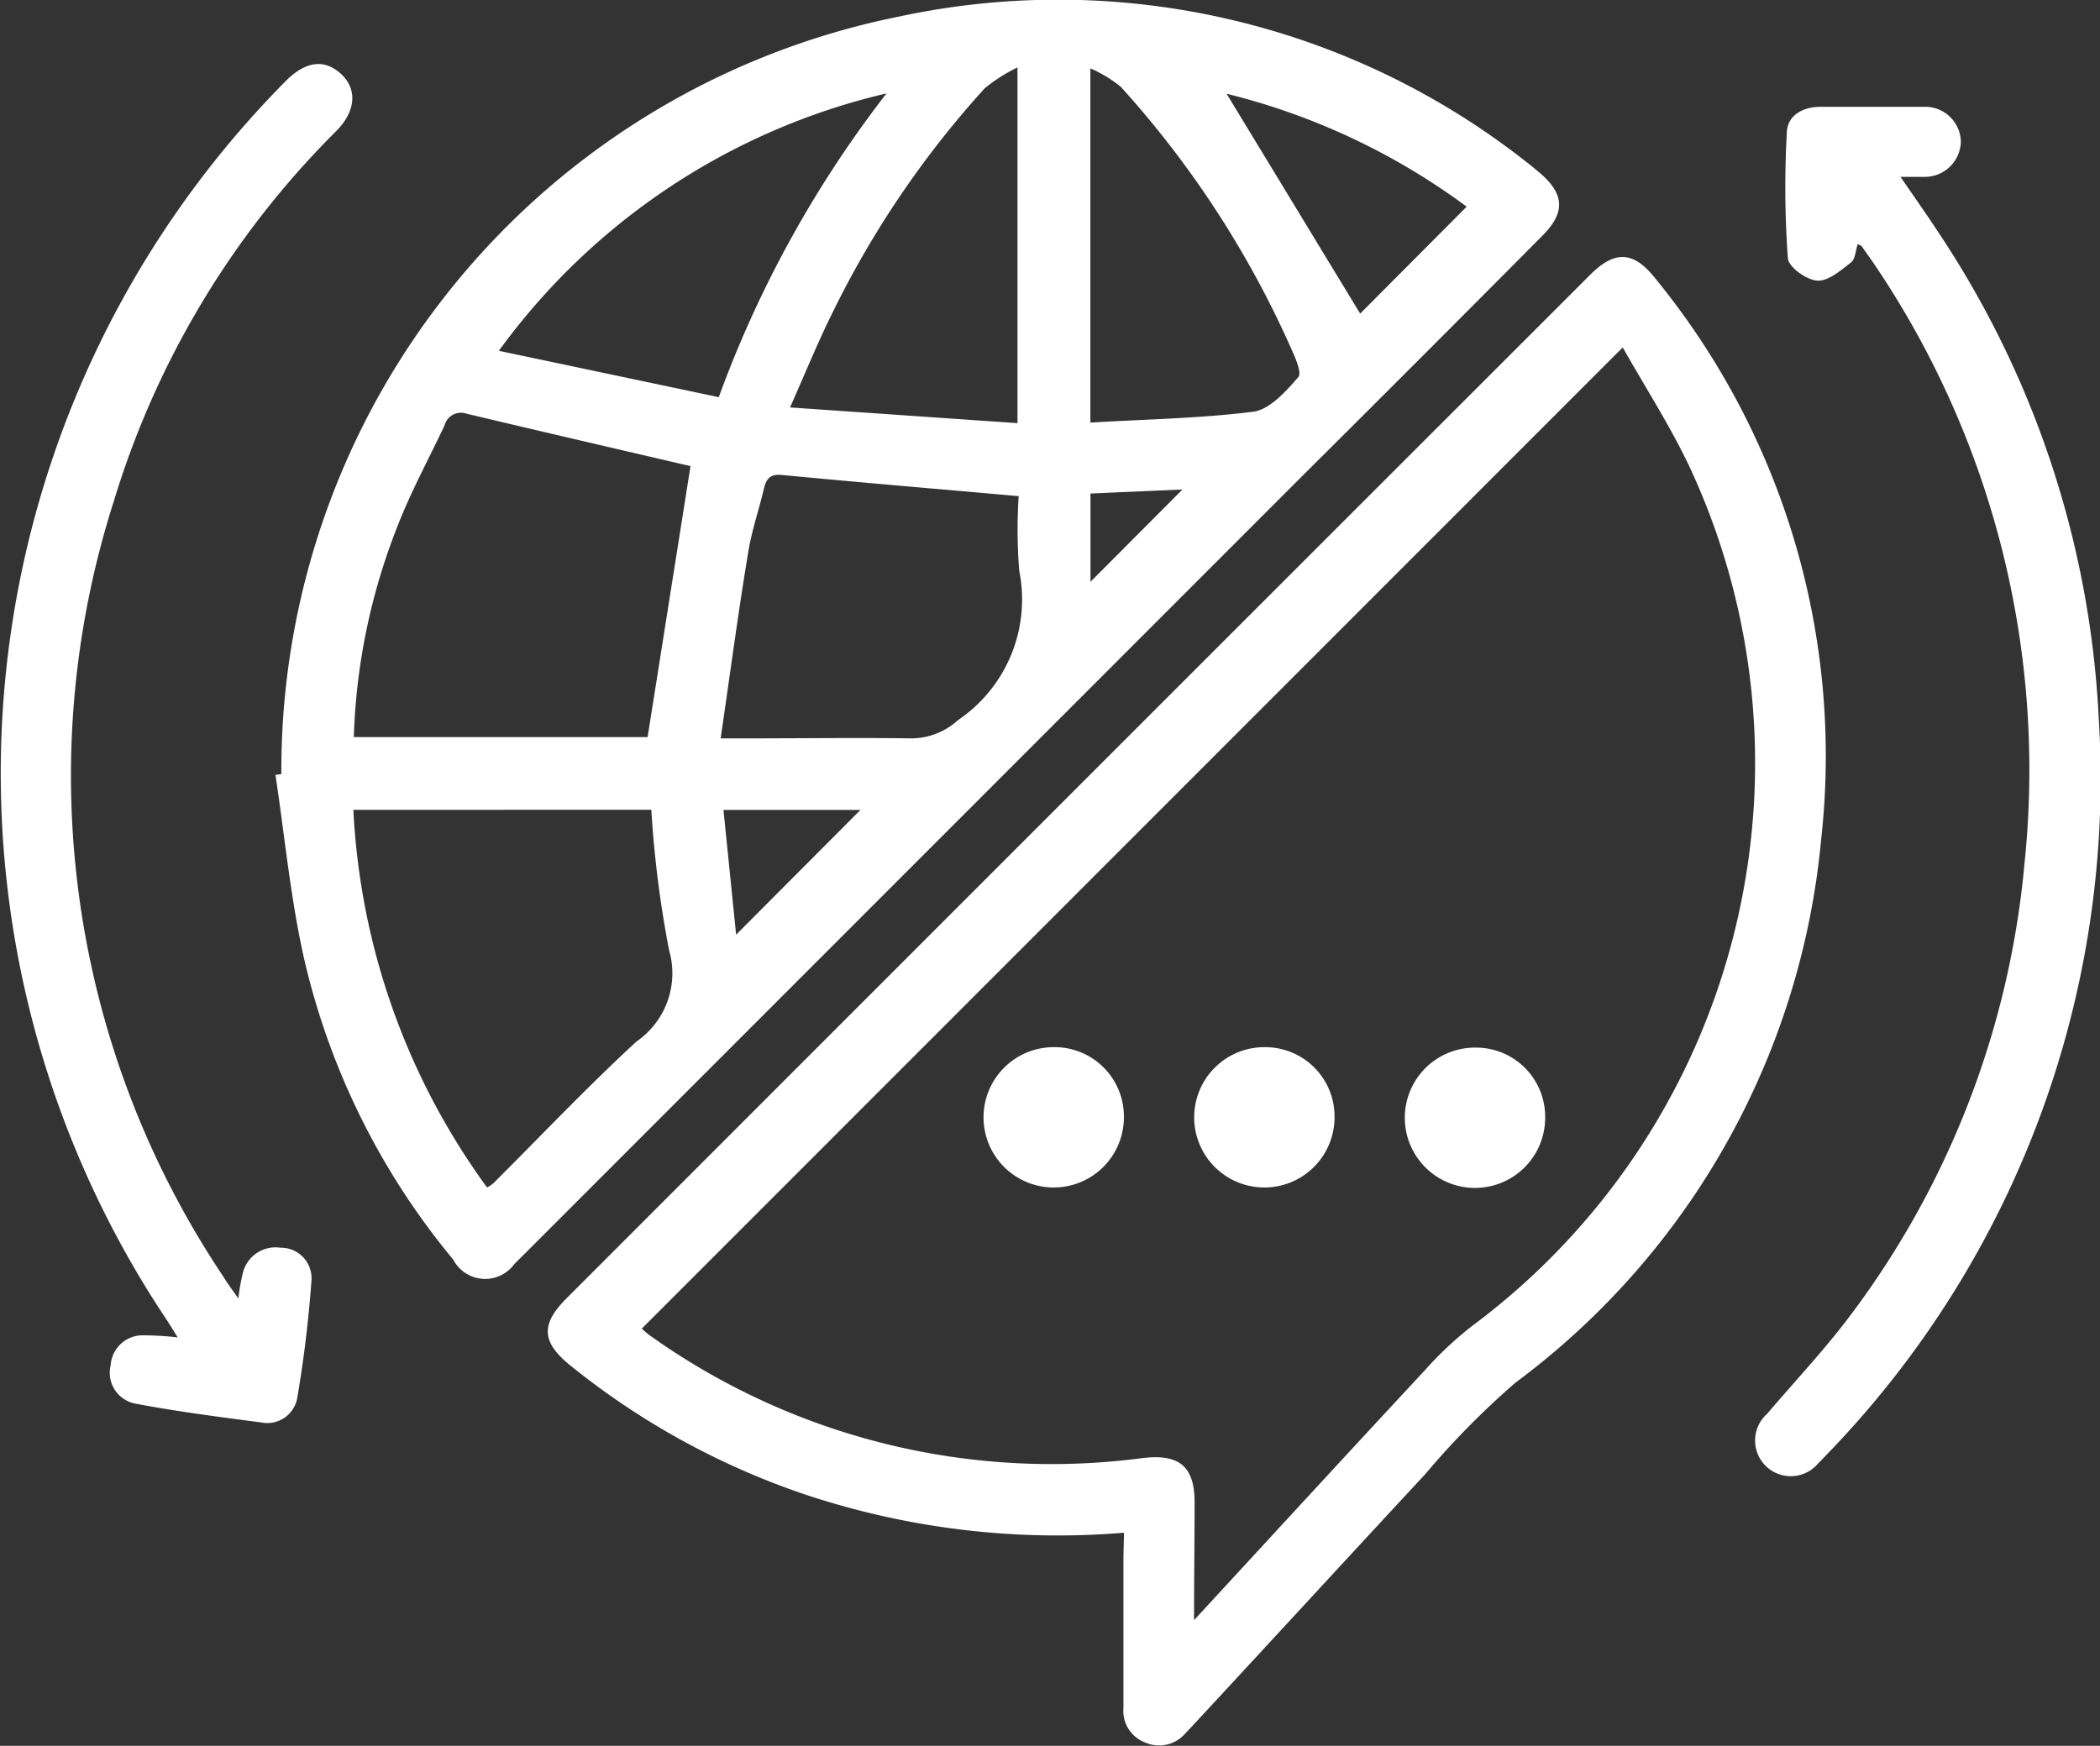 <svg xmlns="http://www.w3.org/2000/svg" width="19.242" height="16" viewBox="0 0 19.242 16">
  <rect x="0" y="0" width="19.242" height="16" fill="#333333" stroke="none"/>
  <g id="icono_idioma" data-name="icono idioma" transform="translate(-60.423 -476.76)">
    <path id="Trazado_636" data-name="Trazado 636" d="M66.115,483.854a7.046,7.046,0,0,1,5.664-6.943,6.935,6.935,0,0,1,5.755,1.342c.037.028.073.059.109.089.229.195.24.363.029.576q-1.092,1.1-2.188,2.19l-7.147,7.15c-.029.028-.056.057-.086.085a.33.33,0,0,1-.561-.039,6.661,6.661,0,0,1-1.363-2.742c-.127-.557-.18-1.132-.266-1.7Zm3.749-2.822c-.677-.158-1.366-.317-2.053-.481a.155.155,0,0,0-.2.106c-.145.309-.309.609-.432.926a5.725,5.725,0,0,0-.4,1.932h2.692Zm-3.089,3.15A6.4,6.4,0,0,0,68,487.643a.455.455,0,0,0,.056-.037c.436-.435.86-.883,1.312-1.3a.76.76,0,0,0,.3-.837,9.882,9.882,0,0,1-.163-1.288Zm3.365-.655h.248c.5,0,1-.007,1.507,0a.64.64,0,0,0,.421-.168,1.334,1.334,0,0,0,.56-1.368,4.735,4.735,0,0,1-.005-.684c-.745-.066-1.458-.126-2.17-.194-.106-.01-.142.033-.164.124-.046.195-.112.386-.144.583C70.3,482.381,70.226,482.941,70.14,483.527Zm2.72-6.149a1.506,1.506,0,0,0-.3.191,8.823,8.823,0,0,0-1.4,2.067c-.131.265-.243.54-.384.858l2.084.144ZM70.123,480.4a10.308,10.308,0,0,1,1.537-2.784,6.109,6.109,0,0,0-3.552,2.359Zm3.405-3.013v3.246c.509-.031,1.006-.038,1.494-.1.151-.021.3-.188.411-.317.035-.039-.029-.182-.068-.268a9.026,9.026,0,0,0-1.558-2.392A1.186,1.186,0,0,0,73.529,477.387Zm3.448,1.267a6.183,6.183,0,0,0-2.2-1.035L76,479.634Zm-5.555,5.529H70.166l.116,1.143Zm2.951-2.937-.843.037v.809Z" transform="translate(-3.114 0)" fill="#fff"/>
    <path id="Trazado_637" data-name="Trazado 637" d="M76.918,493.937a7.327,7.327,0,0,1-2.9-.343,6.972,6.972,0,0,1-2.171-1.188c-.266-.215-.276-.377-.039-.615q4.689-4.692,9.381-9.382c.228-.228.4-.219.6.036a6.91,6.91,0,0,1,1.517,5.138,7.006,7.006,0,0,1-2.8,4.978,7.493,7.493,0,0,0-.83.842c-.712.766-1.418,1.536-2.127,2.3-.023.025-.046.049-.069.073a.316.316,0,0,1-.367.084.309.309,0,0,1-.2-.316c0-.462,0-.925,0-1.387Zm.643.8c.732-.794,1.421-1.544,2.114-2.289a3.27,3.27,0,0,1,.438-.41,6.43,6.43,0,0,0,1.986-7.872c-.179-.377-.407-.73-.611-1.092L72.5,492.066a.63.63,0,0,0,.064.056,6.336,6.336,0,0,0,4.523,1.131c.333-.04.478.071.478.407S77.56,494.34,77.56,494.736Z" transform="translate(-6.196 -3.13)" fill="#fff"/>
    <path id="Trazado_638" data-name="Trazado 638" d="M97.291,480.2c-.02.058-.022.137-.061.167-.094.073-.209.173-.309.167s-.264-.125-.27-.205a9.014,9.014,0,0,1-.009-1.159c.008-.153.148-.229.308-.229.315,0,.63,0,.945,0a.327.327,0,0,1,.341.321.331.331,0,0,1-.342.321c-.06,0-.119,0-.211,0,.126.184.241.346.349.511a8.8,8.8,0,0,1,1.467,4.441A8.9,8.9,0,0,1,97,491.3c-.023.025-.046.049-.07.072a.327.327,0,1,1-.47-.452c.265-.311.547-.609.789-.937a8.1,8.1,0,0,0,1.57-4.106,8.267,8.267,0,0,0-1.353-5.459c-.044-.067-.092-.132-.139-.2A.143.143,0,0,0,97.291,480.2Z" transform="translate(-19.846 -1.202)" fill="#fff"/>
    <path id="Trazado_639" data-name="Trazado 639" d="M62.607,489.385a1.929,1.929,0,0,1,.039-.225.308.308,0,0,1,.346-.24.28.28,0,0,1,.285.3c-.026.359-.069.719-.13,1.075a.279.279,0,0,1-.333.226c-.384-.05-.769-.1-1.15-.172a.288.288,0,0,1-.227-.352.293.293,0,0,1,.3-.274,2.806,2.806,0,0,1,.314.019c-.044-.071-.079-.129-.116-.184a9.012,9.012,0,0,1,1.1-11.324c.184-.188.356-.212.509-.075s.144.341-.039.526a8.1,8.1,0,0,0-2.038,3.39,8.248,8.248,0,0,0,1,7.106C62.5,489.237,62.54,489.29,62.607,489.385Z" transform="translate(0 -0.725)" fill="#fff"/>
    <path id="Trazado_640" data-name="Trazado 640" d="M81.838,498.993a.643.643,0,1,1-.642-.65A.635.635,0,0,1,81.838,498.993Z" transform="translate(-11.117 -11.986)" fill="#fff"/>
    <path id="Trazado_641" data-name="Trazado 641" d="M86.149,498.994a.643.643,0,1,1-.64-.651A.635.635,0,0,1,86.149,498.994Z" transform="translate(-13.498 -11.986)" fill="#fff"/>
    <path id="Trazado_642" data-name="Trazado 642" d="M90.461,499a.643.643,0,1,1-.639-.653A.634.634,0,0,1,90.461,499Z" transform="translate(-15.88 -11.986)" fill="#fff"/>
  </g>
</svg>

